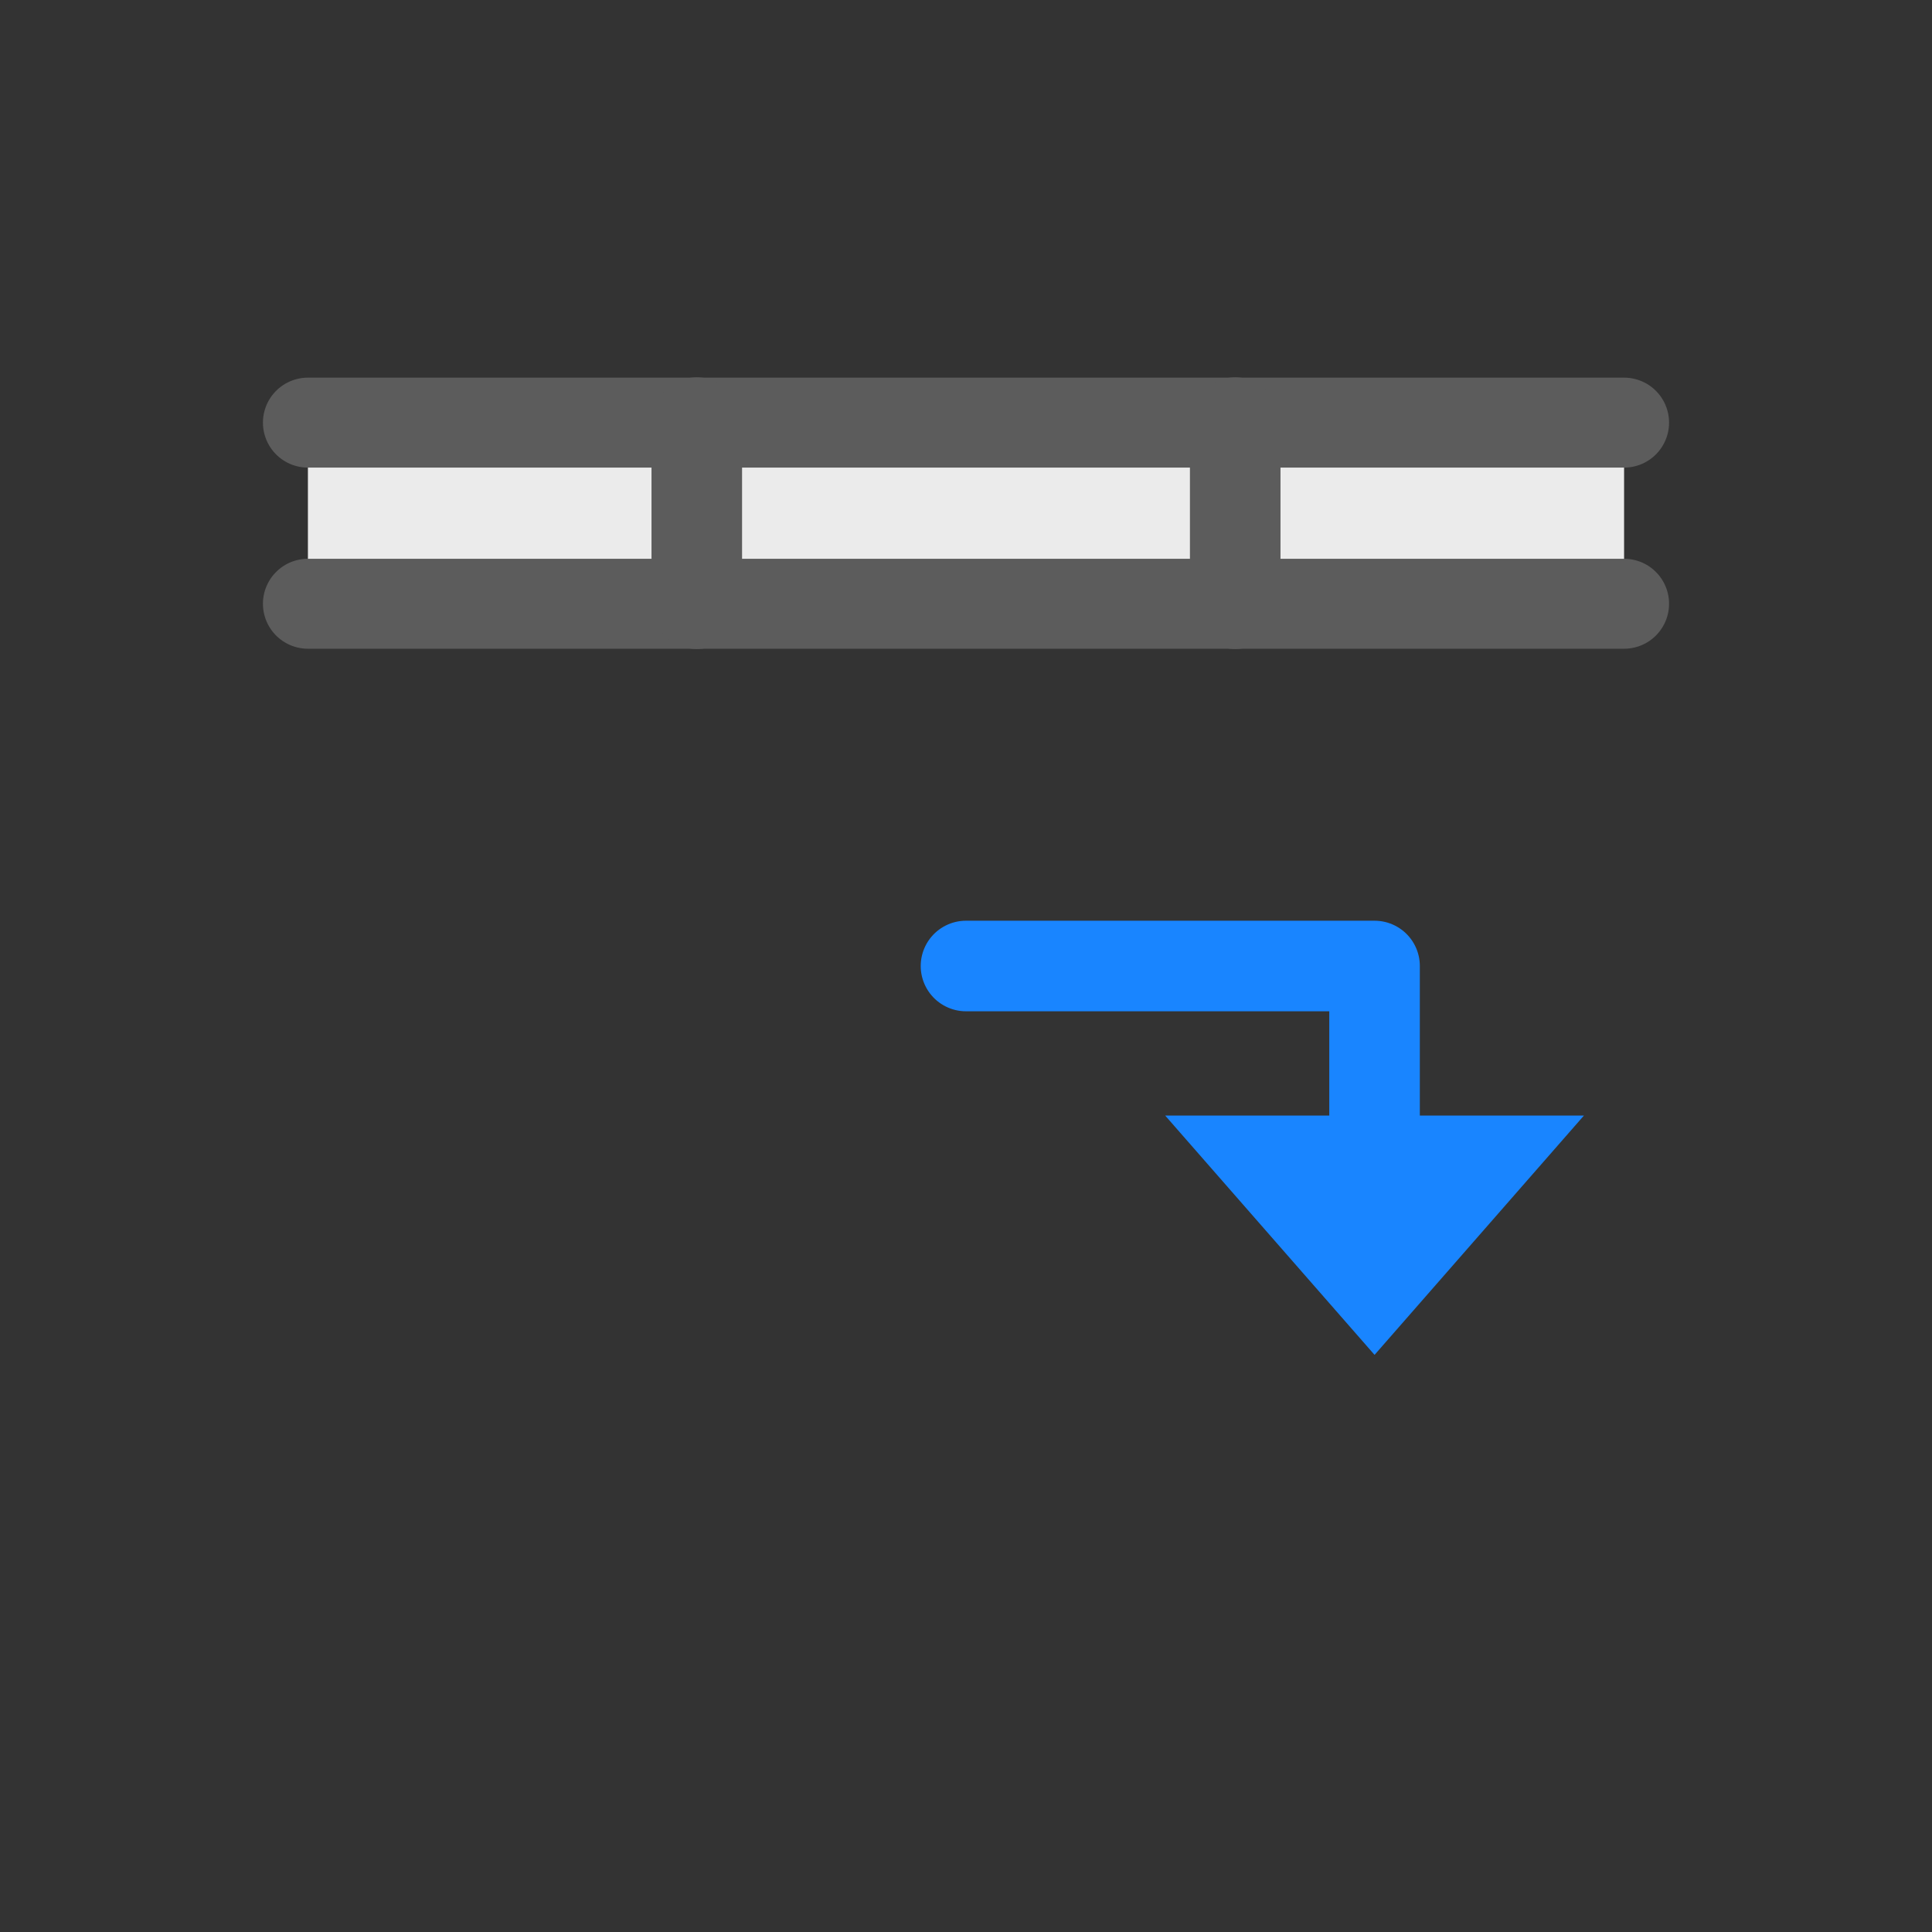 <?xml version="1.0" encoding="UTF-8" standalone="no"?><!DOCTYPE svg PUBLIC "-//W3C//DTD SVG 1.1//EN" "http://www.w3.org/Graphics/SVG/1.1/DTD/svg11.dtd"><svg width="100%" height="100%" viewBox="0 0 32 32" version="1.1" xmlns="http://www.w3.org/2000/svg" xmlns:xlink="http://www.w3.org/1999/xlink" xml:space="preserve" xmlns:serif="http://www.serif.com/" style="fill-rule:evenodd;clip-rule:evenodd;stroke-linecap:round;stroke-linejoin:round;"><rect x="0" y="0" width="32" height="32" fill="#333333" stroke="none"/><rect id="InsertLoop_24" x="0" y="0" width="32" height="32" style="fill:none;"/><path id="path3799" d="M16,16l6.767,-0l0,3.468" style="fill:none;fill-rule:nonzero;stroke:#1985ff;stroke-width:1.5px;"/><path id="path3801" d="M19.299,18.477l6.936,0l-3.468,3.964l-3.468,-3.964Z" style="fill:#1985ff;fill-rule:nonzero;"/><rect id="rect3784" x="5.1" y="7" width="21.8" height="3" style="fill:#ebebeb;"/><path id="path2994" d="M5.1,7l21.8,0" style="fill:none;fill-rule:nonzero;stroke:#5c5c5c;stroke-width:1.49px;stroke-linejoin:miter;"/><path id="path2994-1" d="M5.1,10l21.8,-0" style="fill:none;fill-rule:nonzero;stroke:#5c5c5c;stroke-width:1.49px;stroke-linejoin:miter;"/><path id="path2994-1-7" d="M11.541,7l-0,3" style="fill:none;fill-rule:nonzero;stroke:#5c5c5c;stroke-width:1.5px;stroke-linecap:butt;stroke-linejoin:miter;"/><path id="path2994-1-7-8" d="M20.459,7l0,3" style="fill:none;fill-rule:nonzero;stroke:#5c5c5c;stroke-width:1.5px;stroke-linecap:butt;stroke-linejoin:miter;"/></svg>
